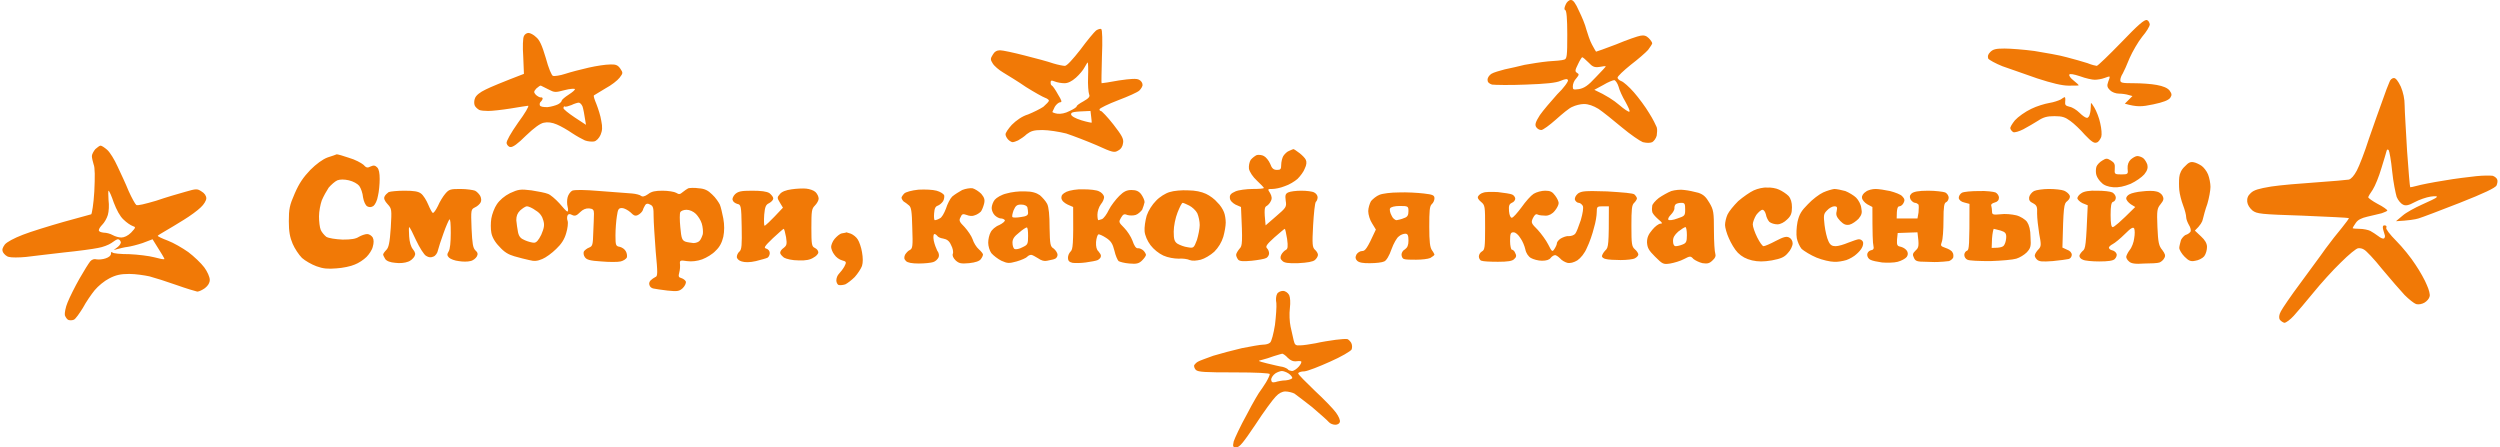 <svg version="1.2" xmlns="http://www.w3.org/2000/svg" width="721" height="129">
  <path fill="#f17906" fill-rule="evenodd" d="M453.1 0c.6 0 1.3.9 2.3 3.2.8 1.6 1.8 4 2.1 5.3.4 1.3 1 3.2 1.6 4.3.6 1.1 1.1 2 1.2 2.1.1 0 2.7-.9 5.8-2.1 3.1-1.3 6.3-2.4 7-2.5 1-.2 1.7 0 2.4.7.5.5 1 1.2 1 1.5 0 .2-.6 1.1-1.2 1.9-.6.7-2.9 2.7-5 4.3-2.1 1.7-3.8 3.3-3.8 3.7 0 .3.5.8 1.1 1 .6.2 2.3 1.7 3.6 3.2 1.4 1.6 3.4 4.3 4.4 6 1.1 1.7 2 3.6 2.2 4.1.2.6.1 1.6 0 2.4-.2.8-.8 1.6-1.3 1.9q-1 .4-2.7 0c-.8-.3-3.6-2.2-6.1-4.3-2.5-2.1-5.5-4.5-6.7-5.3-1.5-.9-2.9-1.4-4.2-1.4-1 0-2.5.4-3.3.8-.9.3-3 2.1-4.8 3.7-1.8 1.6-3.7 3-4.2 3-.6 0-1.2-.4-1.5-.9-.4-.7-.1-1.5 1.1-3.4.9-1.3 3.2-4 5-6 1.9-1.8 3.3-3.8 3.1-4.1-.2-.4-.6-.4-2.1.2-1.3.6-4.3.9-10.1 1.1-4.6.2-8.9.1-9.7 0-.9-.3-1.3-.7-1.3-1.4 0-.6.5-1.3 1.1-1.7.6-.4 2.4-.9 3.9-1.3 1.5-.3 4.1-.9 5.7-1.3 1.7-.3 4.7-.8 6.8-1 2-.1 4.1-.3 4.6-.5.8-.2.9-1 .9-7.2 0-4.6-.2-7-.6-7.1-.3-.1-.3-.6.1-1.5.3-.8 1-1.4 1.5-1.4zm1.7 21c.7.4.6.6-.2 1.6-.6.6-1 1.6-1 2.3 0 1 .1 1 1.8.8 1.5-.3 2.6-1 4.8-3.4 1.6-1.6 2.9-3.1 2.9-3.1 0-.2-.8-.1-1.8.1-1.4.2-2 0-3.2-1.3-.8-.8-1.6-1.5-1.8-1.5-.1 0-.7.9-1.2 2-.9 1.8-.9 2.1-.3 2.5zm5 4.9c3.5 1.6 5.7 3.1 7.1 4.3 1.5 1.3 2.9 2.2 3 2 .3-.1-.3-1.3-1.1-2.8-.9-1.5-1.8-3.5-2-4.4-.3-1-.9-1.8-1.2-1.9-.4 0-1.9.6-3.2 1.4zM619.2 5.8c.4.1.7.7.8 1.2 0 .6-1 2.2-2.2 3.6-1.2 1.5-2.8 4.3-3.6 6.1-.8 2-1.7 4-2 4.5-.4.6-.7 1.4-.7 1.9 0 .8.5.9 3.9.9 2.1 0 5.1.2 6.6.5q2.8.5 3.7 1.6c.7 1 .7 1.3.2 2.1-.5.7-2 1.3-4.9 1.9-3.3.7-4.7.8-8.2-.2l2.2-2.2-1.1-.3c-.6-.2-1.9-.4-2.8-.4-.9 0-2-.4-2.6-1-.8-.8-.9-1.3-.5-2.4.3-.7.5-1.4.4-1.5-.1-.1-.7.1-1.5.4-.8.3-2 .5-2.8.5-.7 0-2.6-.4-4.2-1-1.8-.6-3-.8-3.1-.5-.2.3.4 1.1 1.2 1.7.9.7 1.5 1.3 1.5 1.4 0 .1-1.3.1-2.9.1-1.9 0-4.8-.7-9.1-2.1-3.5-1.2-7.9-2.8-10-3.5-2-.8-3.8-1.8-4.1-2.2-.2-.7-.1-1.2.6-1.9.8-.8 1.6-1 4.1-1 1.7 0 5.6.3 8.6.7 3 .5 7.2 1.2 9.3 1.8 2 .5 4.7 1.3 6 1.7 1.2.5 2.5.8 2.7.8.3 0 3.5-3.1 7.1-6.8 4.7-4.9 6.7-6.7 7.4-6.4zM317.6 8.4c.3.1.4 3.3.2 7.9-.1 4.3-.2 7.7-.1 7.7.2 0 2.4-.3 5-.8 3.4-.5 5.1-.6 5.8-.2.6.3 1 .9 1 1.4.1.4-.4 1.2-.9 1.7s-3.2 1.7-6.1 2.8c-2.9 1.1-5.3 2.3-5.4 2.6 0 .3.1.5.4.5.2 0 1.9 1.7 3.6 3.9 2.4 3.1 3 4.1 2.8 5.3-.1 1-.6 1.8-1.4 2.2-1.1.7-1.6.6-6.2-1.5-2.8-1.2-6.7-2.7-8.8-3.4-2-.5-5.1-1-6.9-1-2.5 0-3.3.3-4.5 1.2-.7.7-1.8 1.4-2.5 1.8-.6.3-1.3.5-1.6.5-.2 0-.8-.3-1.2-.7-.4-.4-.8-1.1-.8-1.5-.1-.4.8-1.7 1.8-2.8 1.3-1.3 3-2.5 4.7-3 1.5-.6 3.5-1.6 4.4-2.2.9-.8 1.6-1.5 1.6-1.8 0-.2-.5-.6-1.1-.8-.6-.2-3.1-1.6-5.5-3.1-2.3-1.6-5.3-3.4-6.6-4.2-1.2-.7-2.6-1.9-3-2.6-.7-1.1-.7-1.4 0-2.5q.7-1.3 2.1-1.3c.8 0 4 .7 7.1 1.5 3.2.8 6.9 1.8 8.3 2.3 1.3.4 2.9.7 3.3.7.6 0 2.3-1.9 4.5-4.7 1.9-2.6 4-5.1 4.5-5.5.6-.4 1.3-.6 1.5-.4zm-7.3 14Q308.5 24 307 24c-.8 0-2.1-.2-2.8-.5-1-.4-1.2-.3-1.2.3 0 .4.1.8.4.9.2.1 1 1.2 1.7 2.5 1.1 1.8 1.3 2.3.6 2.3-.3 0-1.1.6-1.5 1.3-.3.7-.7 1.4-.7 1.5 0 .1.7.4 1.5.5.9.1 2.2-.1 3.5-.8 1.1-.5 2-1.1 2-1.3 0-.3.9-.9 2-1.5 1.6-.9 1.9-1.4 1.6-2-.2-.5-.4-2.8-.3-5 .1-2.3 0-4.2-.1-4.2s-.5.7-.9 1.4c-.4.8-1.5 2.1-2.5 3zm1.6 12.3c1.6.5 2.9.7 2.9.7.1-.1 0-.8-.1-1.7l-.2-1.7c-5.1.2-5.6.3-5.6 1 .1.5 1.1 1.1 3 1.7zM152.4 9.5c.5 0 1.5.5 2.2 1.2 1 .8 1.7 2.3 2.8 6 .8 3 1.7 5.1 2.1 5.2.4.1 2-.1 3.5-.6s4.6-1.3 6.8-1.8 4.9-.9 6.1-.9c1.7-.1 2.3.2 3 1.2.8 1.2.8 1.3-.2 2.6-.6.8-2.4 2.2-4.1 3.1-1.6 1-3.1 1.9-3.3 2-.2.2.2 1.3.7 2.5.5 1.3 1.2 3.4 1.4 4.8.4 1.9.3 2.9-.2 4.1-.4.9-1.2 1.8-1.9 1.9-.6.1-1.8 0-2.6-.3-.7-.3-2.5-1.3-3.7-2.1-1.3-.9-3.2-2-4.4-2.5q-2.1-.9-3.8-.5c-1 .2-2.7 1.4-5.1 3.7-2.4 2.4-3.8 3.4-4.5 3.3-.5 0-1-.6-1.1-1.1-.1-.6 1.2-2.9 3.3-5.9 2-2.7 3.3-4.9 2.9-4.9-.3 0-2.6.4-5.1.8-2.5.4-5.3.7-6.4.7-1 0-2.2-.1-2.6-.3-.5-.3-1.1-.8-1.3-1.3-.2-.5-.2-1.4.1-2.1.3-.8 1.4-1.7 3.1-2.5 1.4-.7 4.5-2 11-4.5l-.2-5c-.2-2.8-.1-5.4.2-5.9.2-.5.8-.9 1.3-.9zm2.1 17.8c.4.4 1.1.8 1.4.8.3-.1.6.1.6.3 0 .2-.2.6-.5.9-.4.3-.4.8-.3 1.1.2.4 1 .5 2.2.5 1-.1 2.4-.5 3-.8.6-.3 1.1-.8 1.1-1.1 0-.2.9-1 2-1.7s1.9-1.4 1.8-1.6c-.1-.2-1.5-.1-3 .3-2.6.7-2.9.7-4.6-.2-1.1-.5-2.1-1.1-2.2-1.1-.2-.1-.7.3-1.3.8-.8.9-.8 1.1-.2 1.8zm8.4 3.4c-.2-.1-.4.1-.4.5 0 .3 1.5 1.5 3.3 2.7L169 36c-.5-3.3-.8-4.7-1-5.3-.3-.7-.8-1.1-1.1-1.1-.3 0-1.3.3-2.1.7-.8.3-1.7.6-1.9.4zm527.5-8.2q.8 0 2 2.5c.7 1.7 1.1 3.5 1.1 5.4 0 1.6.4 7.5.7 13.1.4 5.7.8 10.4.9 10.5.1 0 .9-.1 1.9-.4 1-.3 4.5-1 7.7-1.5 3.3-.6 7.7-1.1 9.5-1.3 1.9-.2 4-.2 4.7-.1.6.2 1.2.7 1.3 1.1.2.4 0 1.2-.2 1.7-.4.7-3.5 2.2-10.6 5-5.6 2.2-10.9 4.2-11.9 4.5-1 .3-2.8.6-6.5.8l1.9-1.6c1-.9 3.6-2.3 5.6-3.2 2-.9 4-1.8 4.2-2.1q.5-.5-1.7-.2c-1.3.2-3.3.9-4.6 1.6-1.8 1-2.7 1.1-3.4.7-.5-.2-1.4-1.2-1.8-2.2-.3-1-1-4.3-1.3-7.4-.3-3.1-.8-5.8-1-6.1-.3-.3-.5-.2-.6.2-.1.5-.8 2.7-1.5 5-.7 2.4-1.8 5.1-2.5 6.2-.7 1-1.3 2-1.3 2.2 0 .2 1.2 1.1 2.7 1.9 1.6.8 2.8 1.7 2.8 1.9 0 .2-.8.5-1.6.8-.9.2-2.8.7-4.2 1-1.7.4-2.7.9-3.3 1.8-.5.7-.9 1.4-.9 1.5 0 .1.9.2 2 .2s2.5.3 3.1.6c.6.3 1.6 1 2.3 1.5.6.5 1.3.8 1.6.7.2-.1.4-.5.3-.9-.1-.3-.3-1.1-.5-1.7-.2-.8-.1-1.2.4-1.2s.7.3.5.7c-.2.3 1 1.9 2.9 3.8 1.8 1.8 4.3 4.9 5.5 6.8 1.3 1.9 2.8 4.6 3.3 5.9.6 1.3 1 2.8.8 3.3-.1.6-.8 1.4-1.5 1.8-.7.4-1.7.6-2.4.4-.6-.2-2.1-1.4-3.3-2.6-1.2-1.3-4.1-4.6-6.5-7.5-2.3-2.9-4.7-5.4-5.2-5.6-.4-.3-1.2-.5-1.7-.4-.5 0-2.7 1.8-5 4.1-2.3 2.2-5.9 6.2-8 8.8-2.1 2.6-4.7 5.6-5.6 6.6-1 1.1-2.2 2-2.7 2-.4-.1-1-.5-1.3-.9q-.5-.9.3-2.4c.4-.8 2.9-4.5 5.6-8.1 2.6-3.6 6-8.1 7.3-10 1.4-1.9 3.5-4.6 4.7-6 1.2-1.5 2.1-2.7 2-2.8-.1-.1-6-.4-13.3-.7-12.1-.4-13.2-.5-14.5-1.5-.8-.7-1.4-1.6-1.5-2.5-.1-1 .2-1.8 1-2.5.9-.9 2.3-1.3 5.9-1.9 2.6-.4 8.5-.9 13-1.2 4.5-.3 8.7-.7 9.4-.8.7-.2 1.5-1.1 2.3-2.6.7-1.3 2.3-5.4 3.5-9.2 1.3-3.7 3-8.6 3.9-11 .8-2.3 1.7-4.7 2-5.3.2-.7.8-1.2 1.3-1.2zM595.5 28c.1.1.2.6.1 1.3-.1 1 .1 1.2 1.3 1.5.7.1 2 .9 2.8 1.7.9.9 1.8 1.5 2.2 1.5.3 0 .7-.5.8-1.1.2-.6.3-1.7.3-2.4 0-1.1 0-1.1 1 .5.6 1 1.4 3 1.7 4.5.4 1.7.5 3.3.3 4-.3.7-.8 1.5-1.3 1.6-.7.3-1.5-.2-3.4-2.2-1.3-1.5-3.2-3.3-4.2-4-1.5-1.1-2.3-1.4-4.6-1.4-2.1 0-3.2.3-4.7 1.3-1.1.7-3 1.8-4.3 2.5-1.2.6-2.5 1-2.9.8-.3-.2-.7-.6-.8-1-.2-.3.5-1.4 1.3-2.4.9-1 3-2.5 4.7-3.3 1.6-.8 4-1.5 5.2-1.7 1.3-.2 2.7-.7 3.3-1 .5-.4 1.1-.7 1.2-.7zM29 42c.3 0 1.1.5 1.9 1.2.8.7 2.1 2.8 3 4.8.9 1.9 2.4 5.1 3.2 7.1.9 2 1.9 3.8 2.2 4 .3.3 2.6-.3 5.7-1.2 2.9-1 6.7-2.1 8.5-2.6 3.1-.9 3.4-.9 4.6-.1.9.5 1.4 1.3 1.4 2 0 .6-.7 1.8-1.6 2.6-.9.9-3.1 2.5-4.9 3.6-1.8 1.1-4.2 2.6-5.3 3.2-1.2.7-2.2 1.3-2.2 1.4 0 .2 1.3.8 2.9 1.4 1.6.6 4.2 2.1 5.9 3.3 1.6 1.2 3.7 3.2 4.6 4.4.9 1.2 1.6 2.8 1.6 3.6q0 1.3-1.4 2.4c-.7.5-1.7 1-2.2 1-.5-.1-3.2-.9-6-1.9-2.8-1-6.3-2.1-7.8-2.5-1.4-.3-4-.7-5.8-.7-2.5 0-3.9.3-5.8 1.3-1.4.7-3.2 2.2-4.2 3.4-.9 1.1-2.5 3.4-3.4 5.1-1 1.6-2.1 3.2-2.6 3.4-.4.2-1.1.2-1.5.1-.4-.1-.9-.8-1.1-1.4-.1-.6.2-2.3.8-3.7.6-1.5 2.1-4.5 3.4-6.8 1.3-2.3 2.7-4.5 3.1-5q.8-.9 1.9-.6c.6.1 1.8 0 2.6-.3.9-.3 1.5-.8 1.5-1.3s.2-.7.4-.4c.2.3 2.4.5 4.9.5 2.4.1 5.7.5 7.2.9s2.8.7 2.9.5c.1-.1-.7-1.4-3.4-5.7l-2.9 1.1c-1.5.5-3.5 1-4.3 1.1-.9.1-2.1.4-4 .9l1.2-.9c.6-.5 1-1.2.8-1.5-.1-.4-.5-.7-.8-.7-.3 0-1.1.5-1.9 1.1-.7.5-2.5 1.2-3.8 1.4-1.4.3-5.8.9-9.8 1.3-4 .5-8.9 1-11 1.3-2 .2-4.3.2-4.9 0-.7-.1-1.4-.8-1.7-1.3-.4-.8-.2-1.3.5-2.3.6-.7 2.6-1.8 5.2-2.8 2.3-.9 7.5-2.5 11.7-3.7 4.1-1.1 7.7-2.1 8-2.2.2-.1.7-3 .9-6.6.2-4.2.2-6.9-.2-7.8-.2-.7-.5-1.8-.5-2.4 0-.5.5-1.4 1-2 .6-.5 1.2-1 1.5-1zm2.1 20c-.3 1-1 2.2-1.6 2.8-.5.5-1 1.2-1 1.6 0 .4.6.6 1.4.7.8 0 1.9.3 2.6.7.7.4 1.8.7 2.5.7.8 0 1.9-.5 2.8-1.4 1.4-1.5 1.4-1.6.5-1.9-.6-.2-1.8-1-2.7-1.9-1-.9-2-2.8-2.8-4.9-.6-1.8-1.3-3.4-1.5-3.4-.1 0-.1 1.2 0 2.7.2 1.5.1 3.3-.2 4.3zM373 43c.2 0 .9.5 1.7 1.1.8.6 1.7 1.5 1.9 2 .3.6.2 1.5-.3 2.5-.3.9-1.3 2.2-2.1 3-.8.7-2.4 1.7-3.7 2.1-1.2.5-2.8.8-3.6.8-1.3 0-1.4 0-.6 1.2.5.9.6 1.6.2 2.3-.2.5-.8 1.2-1.2 1.4-.6.3-.8.9-.3 5.6l3-2.6c2.9-2.5 3.1-2.7 2.8-4.5-.2-1.6-.1-2 .7-2.4.6-.3 2.3-.5 3.8-.5s3.2.2 3.7.5c.6.3 1 .9 1 1.4 0 .4-.2 1.1-.5 1.3-.3.3-.6 3.4-.8 6.8-.3 5.5-.2 6.3.5 7 .5.4.9 1.1.9 1.5 0 .4-.4 1.1-.9 1.5q-.8.7-4.8.9c-2.9.1-4.1-.1-4.6-.7-.6-.5-.6-1-.3-1.7.3-.6.9-1.2 1.3-1.4.6-.3.7-.9.4-3.2-.3-1.6-.5-2.9-.7-2.9-.1 0-1.5 1.2-3 2.5-2.2 2-2.6 2.6-2.1 3.1.4.4.6 1 .6 1.5s-.4 1.1-.8 1.3c-.5.3-2.4.6-4.2.8-2.3.2-3.4.2-3.9-.3-.3-.4-.6-1-.6-1.4 0-.4.5-1.2 1-1.8.8-.8.9-1.6.4-12l-1.6-.7c-.9-.5-1.6-1.2-1.6-1.9-.1-.8.2-1.3 1.6-1.9.9-.4 3.2-.7 5-.7 1.8 0 3.2-.1 3.2-.3 0-.1-.9-1.1-2-2.1-1.2-1.1-2.1-2.5-2.3-3.4-.1-.9.1-1.9.5-2.6.5-.6 1.3-1.2 1.8-1.4.6-.1 1.5 0 2 .3.6.3 1.4 1.3 1.8 2.2.5 1.4 1 1.8 2 1.8s1.2-.2 1.2-1.5c0-.8.3-2 .6-2.5.4-.6 1.1-1.3 1.7-1.5.5-.2 1.1-.5 1.2-.5zM97.1 44.5c.3 0 1.8.4 3.5 1 1.8.5 3.6 1.5 4.2 2 .8.9 1.2 1 2.1.5.9-.4 1.3-.3 1.9.3.5.5.7 1.7.7 3.3 0 1.5-.2 3.7-.5 4.9-.2 1.3-.8 2.5-1.3 2.9q-.9.6-1.8.1c-.5-.3-1-1.4-1.2-2.6-.1-1.2-.6-2.6-1.1-3.3-.5-.6-1.7-1.3-3-1.6-1.3-.3-2.5-.3-3.3 0-.7.3-1.8 1.3-2.5 2.1-.6.9-1.5 2.5-2 3.7-.4 1.1-.8 3.2-.8 4.6 0 1.5.2 3.2.5 3.9.3.7 1 1.5 1.6 2 .7.4 2.6.7 4.7.8 2.5 0 3.8-.2 4.7-.8.7-.4 1.8-.8 2.4-.8.6 0 1.3.5 1.6 1q.5 1 0 2.7c-.2.9-1.1 2.2-1.8 2.9-.8.8-2.3 1.8-3.4 2.2-1.1.5-3.5 1-5.3 1.1-2.4.2-3.8.1-5.7-.6-1.4-.5-3.3-1.6-4.2-2.4-.9-.9-2.1-2.7-2.7-4.1-.8-1.9-1.1-3.5-1.1-6.5 0-3.5.2-4.6 1.7-8 1.3-3 2.5-4.7 4.5-6.8 1.7-1.7 3.6-3.1 5-3.6 1.3-.4 2.4-.8 2.6-.9zm519.3.5c.5 0 1.3.3 1.7.6.5.4 1 1.3 1.2 1.9.2.9 0 1.7-.9 2.8-.7.8-2.4 2-3.9 2.7-2 .8-3.4 1.1-5 1-1.5-.1-2.8-.6-3.4-1.3-.6-.5-1.3-1.5-1.5-2.2-.2-.6-.2-1.7 0-2.4.2-.6 1-1.4 1.7-1.8 1.1-.7 1.4-.7 2.5 0 1 .6 1.2 1.1 1.1 2.3-.1 1.6-.1 1.7 1.9 1.7 1.9 0 2-.1 1.8-1.7q-.1-1.6.9-2.6c.6-.5 1.4-1 1.9-1zm16.3 1.8c.6.1 1.6.6 2.2 1 .6.4 1.5 1.5 1.9 2.5.4 1 .7 2.6.7 3.6s-.4 3.2-.9 4.9c-.6 1.6-1.1 3.6-1.3 4.4-.1.7-.7 1.8-2.3 3.3l1.8 1.7c1.1 1 1.7 2 1.7 3 0 .9-.3 2-.8 2.7-.5.6-1.7 1.2-2.6 1.3-1.3.3-1.9 0-3.1-1.2-.8-.8-1.5-2-1.5-2.5s.3-1.5.5-2.3c.3-.6 1-1.4 1.5-1.5.6-.2 1.2-.7 1.3-1 .1-.4-.1-1.2-.5-1.8-.4-.7-.8-1.7-.8-2.2 0-.7-.4-2.2-.9-3.5-.5-1.3-1-3.3-1.1-4.4-.1-1.1-.1-2.8 0-3.7.1-1 .6-2.2 1.6-3.1 1.1-1.2 1.7-1.4 2.6-1.2zm-431.2 7.5c1.7.1 2.7.6 3.9 1.8 1 .9 1.9 2.3 2.2 2.9.3.7.7 2.5 1 4q.5 2.8 0 5.3c-.4 1.7-1.1 3-2.2 4-.9 1-2.6 2-3.9 2.5-1.4.5-3 .7-4.4.5-1.9-.3-2.1-.2-2 .8.1.6 0 1.8-.2 2.5-.3 1.1-.2 1.4.6 1.6.6.2 1.1.6 1.3 1 .1.5-.3 1.3-.9 1.9-1 .9-1.5 1-4.4.7-1.8-.2-3.6-.5-4.1-.6-.5-.1-1-.5-1.1-1-.2-.4 0-1 .3-1.3.4-.4 1-.8 1.4-1 .7-.2.7-1.1.1-7.4-.3-4-.6-8.6-.6-10.1 0-2.4-.1-3-1-3.4-.7-.4-1.1-.3-1.4.1-.2.4-.6 1-.7 1.5-.2.5-.8 1.1-1.4 1.4-.8.4-1.2.2-2.2-.8-.7-.6-1.8-1.2-2.4-1.2-1 0-1.2.3-1.5 2.4-.2 1.3-.4 3.7-.4 5.5 0 2.9.1 3.1 1.3 3.3.7.2 1.4.7 1.7 1.3.3.5.4 1.3.3 1.7-.2.5-1 1-1.8 1.2-.8.2-3.3.2-5.6 0-3.3-.2-4.2-.5-4.7-1.2-.4-.5-.5-1.3-.3-1.7.2-.3.9-.9 1.5-1.1 1-.4 1.1-.8 1.2-4.4.1-2.2.2-4.6.2-5.4 0-1.1-.3-1.4-1.4-1.5q-1.4-.1-2.6 1.1c-1 1-1.5 1.2-2.3.8-.7-.4-1.1-.3-1.3.1-.2.4-.2 1.1 0 1.6.2.6 0 2.2-.4 3.5-.5 1.8-1.4 3.2-2.9 4.6-1.2 1.2-3 2.5-4 2.9-1.4.6-2.3.7-3.8.3-1-.2-2.9-.7-4.3-1.1-1.7-.5-2.9-1.2-4.3-2.8-1.3-1.3-2.1-2.8-2.3-4-.2-1-.2-2.9 0-4.1.2-1.2.9-3.1 1.6-4.1.8-1.2 2.2-2.4 3.8-3.2 2.4-1.1 3-1.2 6.2-.8 1.9.3 4 .7 4.7 1 .7.2 2.2 1.5 3.3 2.7 1.1 1.3 2.1 2.4 2.3 2.4.3 0 .3-.6.1-1.4-.2-.7-.2-2 0-2.7.2-.8.8-1.6 1.3-1.9.7-.3 3.4-.3 8.1.1 4 .3 8.1.6 9.2.7 1.1.1 2.3.4 2.6.7.4.3 1 .2 2-.5 1-.8 2.1-1 4.2-1 1.6 0 3.4.3 3.9.6.8.5 1.1.5 1.9-.2.5-.4 1.2-.9 1.6-1.1.4-.1 1.8-.2 3 0zm-52.6 9.2c.1 1 .3 2.5.5 3.5.3 1.3.8 1.8 2 2.3.9.4 2.1.7 2.6.7.7 0 1.3-.7 2.1-2.3.8-1.9 1-2.8.6-4.1-.3-1.2-1-2.2-2.2-2.9-.9-.7-2.1-1.2-2.5-1.2-.5 0-1.3.6-2 1.2-.8.8-1.1 1.6-1.1 2.8zm47.3 2c.3 3.3.5 3.8 1.5 4.2.6.2 1.6.3 2.3.4.7 0 1.5-.3 1.8-.7.3-.3.7-1.2.9-1.9.1-.7 0-2-.3-3s-1.1-2.2-1.7-2.8c-.7-.7-1.8-1.2-2.7-1.2-.8 0-1.6.3-1.8.7-.2.3-.2 2.3 0 4.3zm36.3-11.1c1 .1 2.2.5 2.7 1s.9 1.3.9 1.9c0 .5-.5 1.4-1.1 2-.9.9-1 1.5-1 6.4 0 4.8.1 5.4 1 5.8.6.3 1 .8 1 1.3 0 .4-.6 1.1-1.4 1.5-.9.6-2.2.9-4.3.8-1.8 0-3.5-.4-4.2-.8-.6-.5-1.1-1-1.1-1.4 0-.4.4-1 1-1.4.9-.7 1-1.1.7-3.1-.3-1.4-.5-2.4-.7-2.4-.1 0-1.5 1.2-3.1 2.7-2.5 2.4-2.7 2.8-1.9 3 .6.2 1 .7 1 1.3 0 .5-.3 1.1-.6 1.3-.3.2-1.9.6-3.4 1-1.7.4-3.2.4-4.1.1-.8-.2-1.4-.8-1.4-1.3s.3-1.2.8-1.6c.6-.6.7-1.8.6-7.1-.1-6.1-.2-6.4-1.3-6.6-.6-.2-1.2-.6-1.3-1.1-.2-.4.2-1.2.7-1.7.9-.8 1.7-1 4.9-1 2.6 0 4.2.2 5 .7.6.5 1.1 1.1 1.1 1.5 0 .5-.5 1-1.2 1.4-.9.4-1.2 1-1.4 3.3-.1 1.6-.1 3 .1 3.2.1.1 1.4-1 5.3-5.2l-.9-1.5c-.8-1.3-.8-1.5 0-2.4.5-.7 1.8-1.2 3.4-1.4 1.3-.2 3.3-.3 4.2-.2zm48-.1c.7.2 1.8.9 2.5 1.6.9 1.1 1.1 1.7.8 2.9-.2.8-.6 1.8-.9 2.2-.4.4-1.1.9-1.8 1.1-.6.3-1.6.2-2.3-.1-1.1-.4-1.4-.3-1.8.7-.5.9-.3 1.3 1.2 2.8.9 1 2 2.6 2.3 3.5.3 1 1.1 2.3 1.8 2.9.7.6 1.2 1.3 1.2 1.5 0 .2-.2.8-.6 1.3q-.6.9-3.4 1.2c-2.3.2-2.9.1-3.9-.8-.7-.7-1-1.4-.8-1.9.2-.5 0-1.6-.5-2.5-.5-1.2-1.2-1.7-2.3-1.9-.8-.1-1.6-.5-1.7-.8-.2-.2-.5-.5-.8-.5-.3 0-.4.8-.2 1.9.2 1 .7 2.3 1 2.9.5.6.6 1.4.4 1.9-.3.6-.9 1.2-1.6 1.4-.6.2-2.4.4-4.1.4q-3 0-3.7-.7c-.6-.6-.6-1-.3-1.8.3-.5.9-1.2 1.4-1.4.8-.4.9-1.1.7-6.4-.1-4.8-.3-6-1-6.5-.5-.4-1.1-.9-1.5-1.1-.3-.3-.6-.8-.6-1.1 0-.2.4-.8.8-1.2.4-.4 2.1-.9 4.1-1.1 2-.1 4.1 0 5.2.3 1.1.3 2 .9 2.2 1.3.1.4 0 1.2-.3 1.7s-1 1.1-1.5 1.3c-.7.2-1 .8-1.1 2.2-.1 1.1 0 2 .2 2 .3 0 .9-.2 1.4-.5.6-.2 1.3-1.5 1.8-2.8.4-1.3 1.2-2.9 1.8-3.5.7-.6 2-1.4 2.9-1.9 1-.4 2.3-.6 3-.5zm229.1-.2c1.1-.1 2.7.2 3.5.6.9.4 2.1 1.2 2.7 1.8.7.8 1 1.9 1 3.3 0 1.7-.3 2.5-1.4 3.5-.8.8-1.9 1.4-2.8 1.4-.8 0-1.8-.3-2.3-.7-.4-.4-.9-1.4-1-2.1-.2-.8-.6-1.4-1-1.4s-1.2.7-1.8 1.5c-.5.8-1 2.1-1 2.7 0 .7.6 2.4 1.3 3.8.7 1.4 1.5 2.5 1.8 2.5.4 0 2-.7 3.5-1.5 2.3-1.2 3.1-1.4 3.9-1 .6.3 1 1 1 1.7s-.6 2-1.4 2.8c-1 1.2-2 1.6-4.6 2.1-2.4.4-3.9.4-5.7 0-1.7-.4-3-1.1-4.1-2.2-.9-.9-2-2.8-2.6-4.2-.6-1.3-1.1-3.1-1.1-3.8 0-.8.3-2.1.7-3 .4-.9 1.8-2.6 3.1-3.9 1.4-1.2 3.4-2.6 4.5-3.1s2.8-.9 3.8-.8zm-376.8.4c1.8 0 3.7.3 4.2.5.6.3 1.2 1 1.5 1.5.3.6.4 1.4.1 1.9-.2.4-.9 1.1-1.6 1.4-1.2.6-1.2.7-1 6.1.2 4.4.4 5.6 1.1 6.3.7.6.8 1.1.4 1.8-.3.5-1.1 1.2-1.9 1.3-.7.2-2.2.2-3.3 0-1.1-.1-2.4-.6-2.8-1-.6-.6-.6-1-.1-1.8.4-.6.6-2.7.6-5.3 0-2.6-.1-4.2-.4-3.9-.2.2-1 2-1.7 4-.7 1.9-1.4 4.1-1.6 4.9-.1.7-.7 1.6-1.3 1.8-.7.3-1.3.3-2.1-.2-.6-.3-1.9-2.4-2.9-4.5-.9-2-1.8-3.8-2-3.8-.1 0-.1 1.2 0 2.7.1 1.6.5 3 1.1 3.7.7.9.8 1.4.4 2.1-.3.5-1.1 1.3-1.9 1.5-.7.3-2.3.5-3.6.3-1.4-.1-2.5-.5-2.9-1.1-.3-.5-.6-1.1-.6-1.3 0-.2.4-.8.9-1.3.7-.7 1-2 1.3-6.4.3-5.3.3-5.5-.9-6.8q-1.3-1.4-.9-2.2c.2-.5.8-1 1.2-1.3.5-.2 2.6-.4 4.5-.4 2.8 0 4 .2 4.8.8.7.5 1.6 2 2.1 3.2.5 1.2 1.1 2.3 1.3 2.4.3.1.9-.8 1.5-2 .5-1.2 1.5-2.8 2.1-3.5 1.1-1.3 1.5-1.4 4.4-1.4zm179.7.1c1.8 0 3.8.2 4.5.6.7.3 1.3 1 1.4 1.5.1.5-.3 1.5-.9 2.2-.6.8-1 2.1-1 3 0 .9.1 1.6.3 1.6.1 0 .6-.2 1-.3.5-.2 1.4-1.4 2-2.7.6-1.2 2-3 3-4 1.3-1.3 2.2-1.7 3.5-1.7 1.3 0 2.1.3 2.8 1.2.5.7 1 1.7 1 2.3-.1.5-.4 1.5-.7 2.2-.4.5-1.2 1.3-1.9 1.5-.7.2-1.7.2-2.4 0-.9-.4-1.2-.2-1.8.8-.7 1.2-.7 1.3.9 2.9.9.9 2 2.6 2.4 3.7.5 1.5 1 2.2 1.5 2.2.5-.1 1.3.3 1.7.7.4.4.7 1 .7 1.2 0 .3-.5 1-1.1 1.6-.9.9-1.6 1.1-3.7.9-1.4-.1-2.8-.5-3.1-.7-.3-.3-.9-1.6-1.2-3-.5-2-1-2.8-2.4-3.7-.9-.6-2-1.1-2.2-1-.3.1-.6 1.1-.7 2.2q-.1 2 .7 2.7c.4.5.8 1 .7 1.4 0 .4-.4.8-.9 1.1-.4.2-2 .5-3.5.7-1.4.2-3.1.2-3.8.1-.9-.2-1.3-.6-1.3-1.4 0-.7.3-1.4.8-1.9.6-.6.8-1.8.7-12.8l-1.6-.7c-1-.5-1.7-1.1-1.8-1.9 0-.8.3-1.2 1.5-1.8.9-.4 3.1-.8 4.9-.7zm30.1.3c2.1 0 3.9.4 5.2 1 1.1.5 2.6 1.6 3.3 2.5.8.7 1.6 2 1.9 2.8.3.7.5 2.1.5 3 0 .9-.3 2.7-.7 4.1-.5 1.6-1.4 3.1-2.6 4.3-1.1 1-2.8 2-3.9 2.3-1.3.3-2.4.4-3.2.1-.6-.3-2-.5-3.2-.4-1.2 0-3.1-.3-4.4-.9-1.3-.6-2.8-1.8-3.7-3-.9-1.2-1.6-2.8-1.7-4-.1-1.1.2-3.1.6-4.5.5-1.5 1.6-3.2 2.7-4.3 1-1.1 2.8-2.2 3.9-2.5 1.2-.4 3.6-.6 5.3-.5zm-4.1 11.9c0 2.2.2 2.9 1.1 3.5.7.4 2 .9 2.9 1 1.7.3 1.8.3 2.7-2.1.4-1.3.8-3.3.8-4.3s-.3-2.5-.7-3.4c-.4-.8-1.5-1.8-2.3-2.2-.8-.4-1.7-.8-1.9-.8-.3 0-.9 1.3-1.5 2.8-.6 1.5-1.1 3.9-1.1 5.5zm147.3-12c1.1.1 2.9.5 4 .8 1.5.5 2.2 1.2 3.2 2.9 1.2 2 1.3 2.8 1.3 8 0 3.2.2 6.2.4 6.7.2.6 0 1.2-.8 1.9-.9.9-1.5 1-2.9.8-.9-.2-2.1-.8-2.6-1.2-.8-.9-1-.9-2.7 0-1.1.6-2.9 1.1-4 1.3-2 .3-2.2.2-4.4-2-1.8-1.8-2.2-2.5-2.3-4.1 0-1.4.4-2.3 1.5-3.6.8-1 1.9-1.8 2.4-1.8.7 0 .5-.3-.7-1.3-.9-.8-1.7-1.7-1.7-2.2-.1-.4-.1-1.1 0-1.6 0-.5.9-1.5 1.9-2.3 1-.7 2.6-1.6 3.6-2 1-.3 2.7-.5 3.8-.3zm-2.9 5.2c.1.4-.4 1.3-1 1.9-.6.6-1 1.3-.7 1.5.2.2 1.3.1 2.6-.4 2.1-.7 2.2-.8 2.2-2.6 0-1.6-.1-1.9-1.1-1.9-.7 0-1.4.2-1.6.4-.3.2-.4.7-.4 1.1zm-.4 9.5c0 1 .3 1.5.8 1.5.4 0 1.3-.2 2-.5 1-.4 1.2-.8 1.2-2.7 0-1.3-.2-2.3-.4-2.3-.3 0-1.2.6-2.1 1.3-1.1 1-1.5 1.7-1.5 2.7zm46.5-15c.7 0 2.1.3 3.2.6 1 .4 2.5 1.3 3.1 1.9.7.7 1.4 2 1.5 3 .3 1.4.1 2-.8 3.1-.7.7-1.8 1.5-2.6 1.7-1.1.2-1.7-.1-2.7-1.1-1-1.1-1.3-1.7-1-2.8.2-1.1.2-1.4-.7-1.4-.5 0-1.5.5-2.1 1.2-1 1-1 1.4-.7 4.2.2 1.7.7 3.8 1.1 4.6.5 1.2 1.1 1.5 2.1 1.5.8 0 2.4-.5 3.6-1 1.3-.5 2.7-1 3.1-1 .5 0 1 .3 1.2.8.1.4 0 1.1-.3 1.6-.2.5-1 1.4-1.6 1.9-.6.6-2 1.4-2.9 1.7-1 .3-2.6.6-3.6.5-1 0-3.3-.5-5-1.2-1.7-.7-3.6-1.9-4.3-2.5-.6-.7-1.2-2.1-1.4-3.1-.2-1.1-.1-3.1.2-4.7.5-2.2 1.1-3.2 3-5.1 1.3-1.4 3.3-2.9 4.4-3.4 1.1-.5 2.5-.9 3.2-1zm11.9 0c.9 0 2.8.3 4.2.6 1.5.4 3.1 1 3.5 1.5.7.7.8 1.2.4 1.9-.2.5-.8 1-1.2 1-.5 0-.8.5-.8 3.5h6l.3-1.7c.1-1 .1-2 0-2.3-.2-.2-.6-.5-1-.5s-1-.5-1.3-1c-.3-.7-.3-1.1.3-1.7.6-.5 1.9-.8 4.8-.8 2.1 0 4.4.3 4.9.5.6.3 1 1 1 1.5s-.3 1.1-.7 1.3c-.6.2-.8 1.2-.8 5.2 0 2.8-.2 5.6-.5 6.3-.4 1.1-.3 1.2 1.1 1.7.9.3 1.8.8 2 1.3.3.4.3 1 .2 1.5-.2.4-.7.8-1.2 1-.4 0-1.5.2-2.3.2-.9.1-2.8.1-4.4 0-2.5 0-3-.2-3.4-1.1-.5-1-.4-1.3.5-2.2.9-.8 1-1.3.5-5.2l-5.7.2-.2 1.9c-.1 1.7.1 1.9 1.2 2.1.7.2 1.4.7 1.7 1.2.3.6.3 1.1-.1 1.7-.4.5-1.5 1.1-2.6 1.4-1.1.3-3.2.3-4.5.2-1.4-.2-2.9-.5-3.4-.8-.5-.2-.9-.9-.9-1.4 0-.6.4-1.1 1-1.3.8-.1 1-.5.8-1.3-.2-.7-.3-3.4-.3-11.2l-1.5-.8c-.8-.5-1.5-1.3-1.5-1.9-.1-.5.4-1.3 1.1-1.7.6-.5 1.9-.8 2.8-.8zm50 0c1.7 0 3.7.2 4.4.5.7.3 1.4.9 1.6 1.4.2.5-.1 1.1-.7 1.6-1 .7-1.1 1.5-1.4 13.4l1.3.6c.9.3 1.4.9 1.4 1.5 0 .5-.4 1.1-.9 1.2-.4.1-2.5.4-4.6.6-3 .2-3.9.2-4.6-.5-.5-.5-.7-1.1-.5-1.4.1-.4.6-1.1 1.1-1.6.7-.8.7-1.3.1-4.4-.3-1.9-.6-4.5-.6-5.8.1-2-.1-2.4-1.2-3-.9-.4-1.2-.9-1.1-1.7.1-.6.7-1.4 1.4-1.8.6-.3 2.6-.6 4.3-.6zm-295.3.7c2 0 3.3.4 4.3 1.1.7.6 1.7 1.7 2.1 2.5q.7 1.4.7 6.9c.1 4.9.2 5.4 1.2 6 .6.5 1.1 1.3 1.1 1.8s-.4 1.1-.9 1.2c-.4.2-1.4.3-2.1.5q-1.2.3-2.6-.7c-.8-.5-1.7-1-2-1-.3 0-.9.2-1.2.6-.3.3-1.6.9-3 1.3-2.2.6-2.6.6-4.4-.2-1-.5-2.3-1.5-2.9-2.2-.5-.7-.9-2-.9-3s.3-2.3.7-3c.3-.7 1.4-1.7 2.5-2.1 1-.5 1.7-1.1 1.6-1.4-.2-.3-.7-.5-1.2-.5-.4 0-1.2-.4-1.7-.9s-.9-1.4-.9-2.1c0-.7.4-1.8.9-2.4.5-.6 2-1.5 3.4-1.8 1.3-.4 3.7-.7 5.3-.6zm-3.6 7.4c.1.2 1.2.2 2.4 0 1.6-.2 2.1-.5 2.1-1.2 0-.5-.1-1.2-.2-1.6-.2-.5-.9-.8-1.8-.8-1.2 0-1.6.3-2.2 1.7-.3.9-.5 1.7-.3 1.9zm0 7.4c0 .9.3 1.7.6 1.8.4.2 1.4 0 2.3-.5 1.5-.7 1.6-.9 1.6-3.3 0-1.3-.1-2.5-.4-2.4-.2 0-1.2.6-2.2 1.5-1.4 1.1-1.9 1.8-1.9 2.9zm140-14.6c1.8.2 3.7.5 4.1.7.5.2.9.8.9 1.2 0 .4-.4 1-1 1.2-.8.4-.9.9-.8 2.4.1 1.1.4 1.9.8 1.9s1.6-1.4 2.8-3c1.2-1.7 2.7-3.4 3.5-3.9.8-.5 2.3-.9 3.3-.9 1.5 0 2.1.3 2.9 1.4.6.8 1.1 1.8 1 2.3 0 .4-.5 1.4-1.1 2.1-.7.9-1.7 1.4-2.6 1.4-.8 0-1.9-.1-2.3-.3-.5-.3-.9 0-1.4 1-.6 1.3-.5 1.5 1.4 3.4 1 1.1 2.4 3 3 4.2 1.1 2.2 1.2 2.2 1.8 1.3.4-.6.7-1.3.7-1.6 0-.4.5-1 1.1-1.4.7-.4 1.7-.8 2.4-.7.7 0 1.5-.3 1.8-.7.3-.3 1-2.1 1.6-3.9.6-2.1.8-3.5.6-4.1-.3-.5-.8-.9-1.2-.9-.4 0-.9-.4-1.1-.9-.1-.5.2-1.2.9-1.8 1.1-.7 1.9-.8 8.4-.6 4.7.3 7.5.5 7.9.9.4.4.7.9.7 1.1 0 .3-.4.9-.8 1.3-.7.6-.8 1.9-.8 6.7 0 5.2.1 5.9 1 6.7.6.5 1 1.2 1 1.5 0 .3-.4.8-1 1.1-.5.3-2.4.5-4.1.5-1.7 0-3.6-.1-4.3-.3-.6-.1-1.1-.5-1.1-.8 0-.3.4-1.1 1-1.7.9-.8 1-1.6 1-12.7h-1.7c-1.7 0-1.8.1-1.8 1.7 0 .9-.3 2.9-.8 4.5-.4 1.7-1.3 4.3-2 5.7-.7 1.7-1.8 3-2.8 3.7-1 .6-2.1.9-2.9.7-.7-.2-1.6-.7-2.1-1.3-.5-.5-1.2-1-1.5-.9-.3 0-.9.4-1.2.8q-.6.8-2.5.8c-1.1 0-2.5-.4-3.2-.8-.7-.4-1.4-1.4-1.6-2.5-.2-.9-.8-2.4-1.4-3.2-.6-1-1.4-1.7-2-1.7-.8 0-1 .3-1 2.5 0 1.4.3 2.5.5 2.5.3 0 .8.4 1 1 .4.7.3 1.2-.3 1.7-.5.6-1.9.8-4.7.8-2.2 0-4.3-.1-4.7-.3-.4 0-.8-.7-.8-1.2 0-.6.4-1.2.9-1.5.8-.4.9-1.2.9-6.8 0-6.3 0-6.5-1.2-7.5q-1.2-1-.8-1.6c.2-.4.9-.9 1.4-1 .6-.3 2.5-.3 4.3-.2zm138.7-.3c2.1-.1 4.3.2 4.8.4.6.3 1 1 1 1.5 0 .7-.4 1.2-1.2 1.4-.8.2-1.2.6-1 1 .1.4.2 1.1.2 1.6 0 .9.3 1 2.4.8 1.4-.2 3.3 0 4.6.3 1.2.3 2.6 1.2 3.1 1.9.6.9 1 2.3 1 4.4.2 2.7 0 3.2-1.1 4.4-.7.7-2 1.5-3 1.8-.9.3-4.3.6-7.5.7-3.1 0-6.1-.1-6.6-.4-.5-.2-.9-.8-.9-1.4 0-.5.4-1.1.8-1.2.6-.2.7-1.4.7-13.5l-1.5-.4c-.9-.2-1.5-.7-1.6-1.3 0-.6.4-1.2.9-1.5.5-.3 2.7-.5 4.8-.5zm3.7 16.4c2.7 0 3.4-.3 3.7-1 .3-.5.5-1.5.5-2.2 0-1-.3-1.4-1.6-1.8-.9-.2-1.8-.5-2-.5-.1 0-.4 1.3-.5 2.8zM604.8 55c1.9 0 3.8.2 4.4.5.5.3 1 .9 1 1.5 0 .5-.3 1.1-.8 1.2-.5.2-.7 1.1-.7 3.8 0 2.5.2 3.5.6 3.5.4 0 2-1.3 6.5-5.8l-1.3-.8c-.7-.5-1.3-1.2-1.3-1.7 0-.4.4-.9 1-1.2.5-.3 2.2-.7 3.6-.8 1.5-.2 3.3-.2 4 0 .8.1 1.6.7 1.9 1.3.4.8.3 1.3-.6 2.4-1 1.2-1.1 1.8-.9 6.6.2 4.5.4 5.4 1.4 6.6.8 1.1 1 1.6.6 2.3-.3.6-.9 1.1-1.4 1.3-.5.2-2.5.3-4.4.3-2.6.2-3.8 0-4.4-.6-.5-.4-.8-1-.8-1.3 0-.3.4-1.2 1-2 .6-.7 1.2-2.3 1.3-3.4.2-1.1.2-2.3 0-2.8-.3-.5-.9-.2-2.7 1.6-1.3 1.3-2.9 2.6-3.5 2.9-.6.3-1.1.8-1.1 1 0 .3.4.7 1 .8.5.1 1.1.6 1.2 1 .2.4-.1 1.1-.5 1.5-.5.5-1.9.7-4.5.7-2 0-4.2-.2-4.7-.5-.6-.2-1-.7-1-1.1 0-.3.4-.9.9-1.4.9-.6 1-1.5 1.5-13.2l-1.5-.6c-.8-.4-1.4-1-1.5-1.4 0-.4.5-1.1 1.2-1.5.7-.5 2.3-.8 4.5-.7zm-201.4.5c2.2-.1 5.5.1 7.2.3 2.6.3 3.1.5 3.1 1.4 0 .5-.3 1.3-.8 1.7-.6.6-.7 1.9-.7 6.5 0 4.3.2 6 .8 6.8.4.5.7 1.2.7 1.2 0 .2-.5.6-1.2 1-.7.3-2.5.5-4.1.5-1.5 0-3 0-3.5-.2-.4-.1-.7-.7-.7-1.3 0-.5.4-1.2 1-1.5.7-.5 1-1.2 1-2.5 0-1.5-.2-2-.9-2-.5 0-1.4.3-1.9.8-.5.3-1.5 2-2.1 3.7-.6 1.8-1.5 3.3-2.1 3.5-.6.3-2.4.5-4 .5q-3 .1-3.8-.7c-.5-.5-.6-1-.2-1.8.3-.5 1-1 1.6-1 .9 0 1.4-.5 4-6.2l-1.1-1.8c-.6-.9-1.1-2.5-1.1-3.5 0-.9.4-2.2.8-2.9.5-.6 1.6-1.5 2.4-1.8.9-.4 3.4-.7 5.6-.7zm-2.1 6.6c.3.8 1 1.4 1.5 1.4.5-.1 1.5-.3 2.1-.6 1-.3 1.3-.8 1.3-2 0-1.4-.1-1.5-2.5-1.5-1.5 0-2.6.3-2.8.7-.2.3 0 1.3.4 2zM244.1 67s.7.2 1.3.4c.7.3 1.6 1 2 1.7.4.6 1 2.3 1.2 3.6.3 1.7.3 3 0 4-.3.8-1.2 2.2-2.1 3.2-.9.9-2.1 1.8-2.7 2.1-.6.2-1.4.3-1.9.2-.4-.1-.7-.8-.7-1.3 0-.7.3-1.5.8-2 .4-.4 1.1-1.3 1.5-2 .7-1.3.6-1.5-.6-1.8-.8-.2-1.8-.9-2.3-1.7-.5-.6-.9-1.7-.9-2.2 0-.5.4-1.6 1-2.3.6-.7 1.5-1.5 2.1-1.6.6-.1 1.2-.2 1.3-.3zM370 83.9c.7 0 1.4.5 1.8 1.2.3.7.4 2.1.2 3.8-.2 1.6-.1 3.9.2 5.3.3 1.4.7 3.2.9 4 .3 1.3.6 1.5 1.9 1.4.8 0 2.8-.3 4.4-.6 1.7-.4 4.3-.8 5.8-1 1.5-.2 3-.3 3.4-.2.3.1.8.6 1.1 1.1.3.6.3 1.4.1 1.9-.3.5-3 2.1-6.2 3.5-3.1 1.4-6.4 2.7-7.4 2.8-1 0-1.8.3-1.8.6s2.2 2.5 4.8 5c2.6 2.4 5.4 5.3 6.1 6.3.8 1.1 1.3 2.3 1.1 2.7-.1.5-.7.8-1.3.8-.6 0-1.5-.3-1.9-.8-.4-.5-2.6-2.4-4.8-4.3-2.2-1.7-4.5-3.5-5.1-3.9-.6-.3-1.8-.6-2.6-.6-.9 0-1.9.5-2.8 1.5-.8.8-3.4 4.3-5.8 8-3.5 5.2-4.6 6.6-5.5 6.6-1.1 0-1.1-.2-.8-1.7.3-.9 1.9-4.4 3.8-7.8 1.8-3.5 3.6-6.5 3.9-6.8.2-.3 1-1.4 1.6-2.4.6-1 1.1-2.1 1.1-2.4 0-.3-3.8-.5-10.3-.5-8.4 0-10.3-.1-11-.7-.4-.4-.6-1-.5-1.4.2-.3.7-.8 1.1-1 .5-.3 2.5-1 4.4-1.7 2-.6 5.7-1.6 8.3-2.2 2.6-.5 5.3-1 6.1-1 .7 0 1.6-.2 2-.6.4-.3 1-2.6 1.4-5.1.3-2.5.5-5.3.4-6.3-.2-.9-.1-2.1.2-2.6.2-.5 1-.9 1.7-.9zm-6.1 19.9c-1.3.3-1.2.3 1.5 1 1.7.4 3.7.9 4.5 1 .8.2 1.5.6 1.6.8.1.2.6.3 1.1.4.5 0 1.4-.6 2-1.3.6-.7.9-1.4.6-1.5-.3-.1-1-.1-1.5 0-.6.1-1.5-.2-2.3-1-.6-.7-1.4-1.2-1.6-1.2-.2 0-1.3.4-2.4.7-1.1.4-2.6.9-3.5 1.1zm2.7 5.7c.1.7.3.9 1.2.7.6-.2 2-.5 3-.5 1.1-.1 1.9-.5 1.9-.7 0-.3-.5-.9-1.1-1.3-.6-.4-1.5-.7-1.9-.7-.4 0-1.3.3-1.9.7-.7.5-1.2 1.3-1.2 1.8z" />
</svg>
